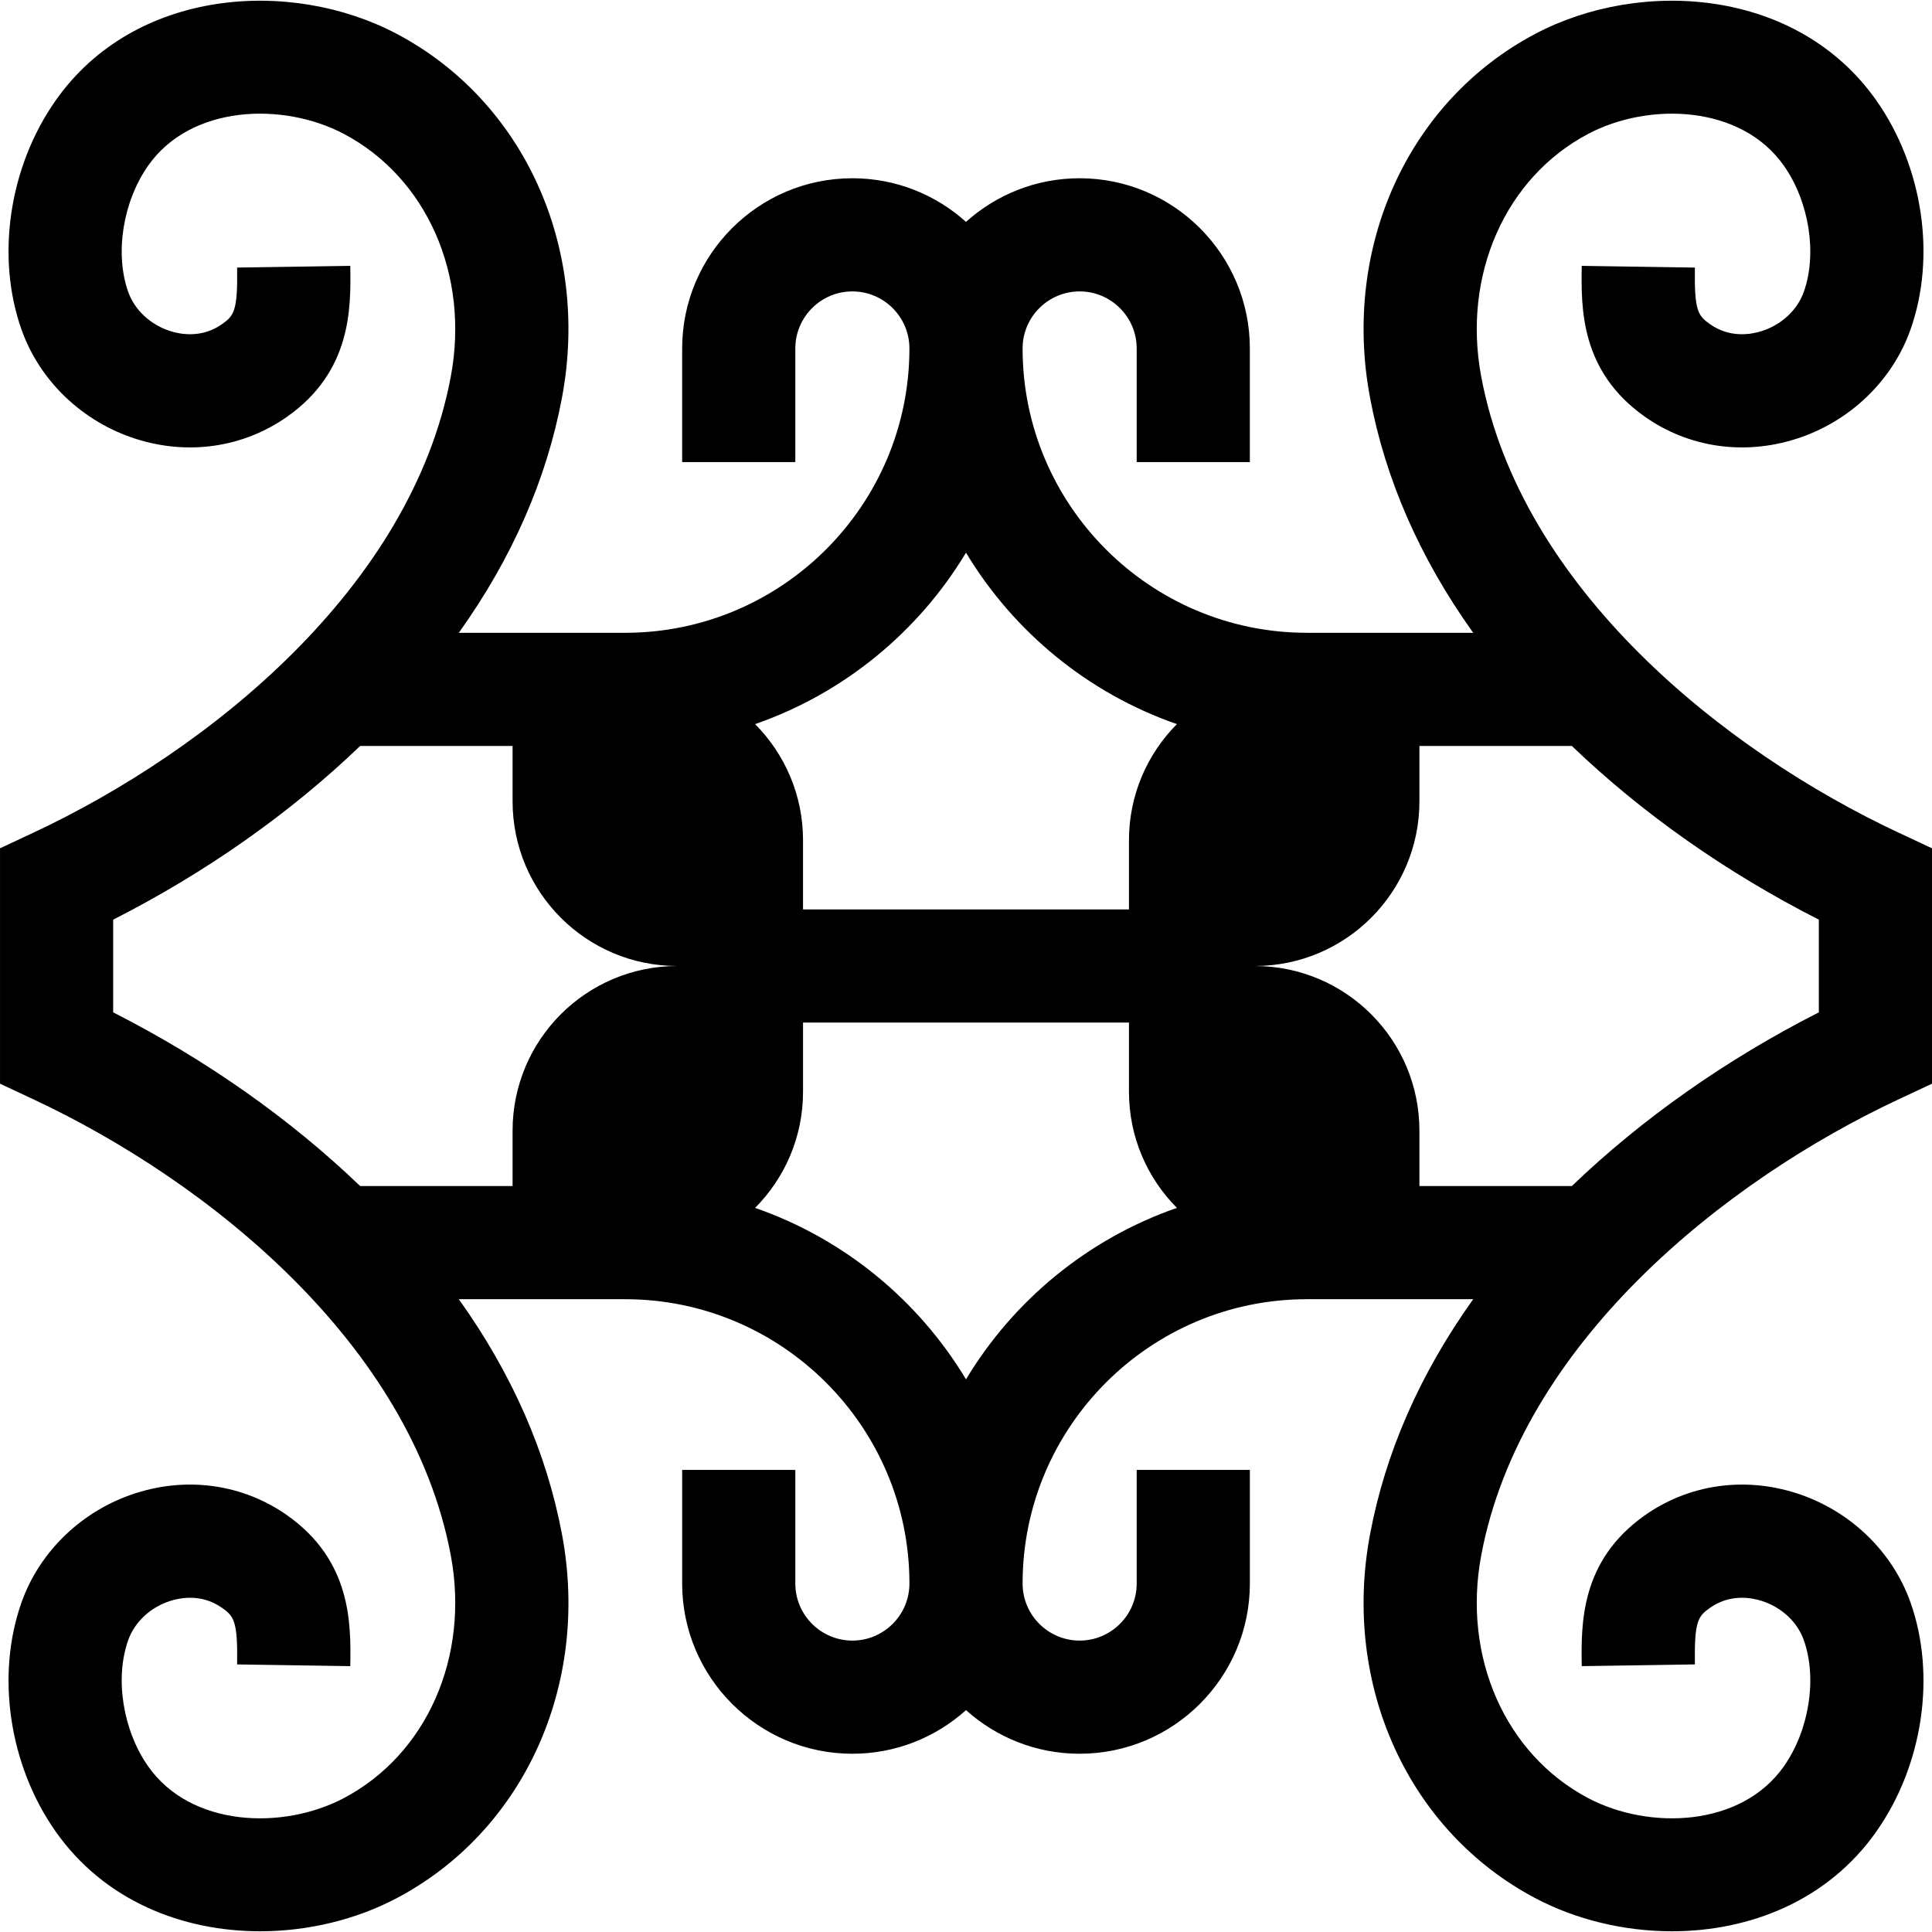 <svg id="Capa_1" enable-background="new 0 0 512.184 512.184" height="512" viewBox="0 0 512.184 512.184" width="512" xmlns="http://www.w3.org/2000/svg"><path d="m503.535 291.34 8.649-4.042v-62.412l-8.649-4.042c-46.732-21.84-100.396-65.103-110.861-121.025-5.03-26.88 6.375-52.734 28.381-64.336 16.133-8.505 40.55-7.692 51.867 8.452 6.699 9.556 8.87 23.301 5.28 33.425-1.716 4.84-5.889 8.732-11.163 10.414-2.851.907-8.421 1.882-13.684-1.818-3.203-2.251-4.208-3.513-4.033-15.019l-29.997-.455c-.169 11.119-.424 27.924 16.776 40.017 11.585 8.144 26.181 10.28 40.05 5.857 14.156-4.514 25.493-15.343 30.325-28.97 6.845-19.302 3.316-43.117-8.99-60.672-20.966-29.91-62.439-32.523-90.423-17.769-33.709 17.771-51.343 56.508-43.879 96.391 4.071 21.758 13.249 42.658 27.364 62.423h-44.08c-41.563 0-75.377-33.814-75.377-75.378 0-8.34 6.785-15.125 15.125-15.125s15.125 6.785 15.125 15.125v30.126h30v-30.125c0-24.882-20.243-45.125-45.125-45.125-11.568 0-22.13 4.38-30.125 11.563-7.995-7.183-18.557-11.563-30.125-11.563-24.882 0-45.125 20.243-45.125 45.125v30.126h30v-30.126c0-8.34 6.785-15.125 15.125-15.125s15.125 6.785 15.125 15.125c0 41.563-33.814 75.378-75.377 75.378h-44.08c14.114-19.765 23.292-40.665 27.364-62.423 7.464-39.883-10.169-78.619-43.878-96.391-27.985-14.757-69.458-12.142-90.424 17.769-12.306 17.554-15.835 41.37-8.989 60.672 4.832 13.626 16.168 24.455 30.324 28.969 13.866 4.423 28.464 2.285 40.051-5.857 17.2-12.093 16.945-28.897 16.776-40.017l-29.997.455c.175 11.506-.83 12.768-4.033 15.019-5.264 3.698-10.833 2.726-13.684 1.818-5.274-1.682-9.447-5.574-11.163-10.413-3.59-10.125-1.419-23.87 5.28-33.426 11.317-16.145 35.735-16.957 51.868-8.452 22.006 11.602 33.411 37.456 28.381 64.336-10.465 55.923-64.129 99.186-110.861 121.025l-8.649 4.042v62.412l8.649 4.042c46.732 21.84 100.396 65.103 110.861 121.025 5.03 26.88-6.375 52.734-28.381 64.336-16.134 8.505-40.55 7.692-51.867-8.452-6.699-9.556-8.87-23.301-5.28-33.425 1.716-4.84 5.889-8.732 11.163-10.414 2.851-.908 8.42-1.882 13.684 1.818 3.203 2.251 4.208 3.513 4.033 15.019l29.997.455c.169-11.119.424-27.924-16.776-40.017-11.586-8.145-26.183-10.281-40.05-5.857-14.156 4.514-25.493 15.343-30.325 28.97-6.845 19.302-3.316 43.117 8.99 60.672 12.94 18.46 33.687 26.521 54.258 26.521 12.759-.001 25.453-3.104 36.166-8.752 33.709-17.771 51.343-56.508 43.879-96.391-4.071-21.758-13.249-42.658-27.364-62.423h44.08c41.563 0 75.377 33.814 75.377 75.378 0 8.34-6.785 15.125-15.125 15.125s-15.125-6.785-15.125-15.125v-30.126h-30v30.126c0 24.882 20.243 45.125 45.125 45.125 11.568 0 22.13-4.38 30.125-11.563 7.995 7.183 18.557 11.563 30.125 11.563 24.882 0 45.125-20.243 45.125-45.125v-30.126h-30v30.126c0 8.34-6.785 15.125-15.125 15.125s-15.125-6.785-15.125-15.125c0-41.563 33.814-75.378 75.377-75.378h44.08c-14.114 19.765-23.292 40.665-27.364 62.423-7.464 39.883 10.169 78.619 43.878 96.391 10.714 5.649 23.405 8.752 36.166 8.752 20.569 0 41.319-8.062 54.258-26.521 12.306-17.555 15.834-41.37 8.989-60.673-4.832-13.626-16.168-24.455-30.324-28.969-13.867-4.422-28.464-2.286-40.051 5.857-17.2 12.093-16.945 28.897-16.776 40.017l29.997-.455c-.175-11.506.83-12.768 4.033-15.019 5.263-3.699 10.832-2.727 13.684-1.818 5.274 1.682 9.447 5.574 11.163 10.413 3.59 10.125 1.419 23.87-5.28 33.426-11.317 16.145-35.735 16.957-51.868 8.452-22.006-11.602-33.411-37.456-28.381-64.336 10.464-55.922 64.128-99.185 110.86-121.025zm-21.351-47.535v24.574c-24.516 12.457-46.883 28.196-65.477 46.046h-40.41v-14.666c0-24.116-19.55-43.667-43.667-43.667 24.116 0 43.667-19.55 43.667-43.667v-14.666h40.41c18.593 17.85 40.961 33.589 65.477 46.046zm-226.092-97.291c12.637 21.02 32.396 37.29 55.914 45.452-7.854 7.896-12.71 18.777-12.71 30.793v18.333h-86.408v-18.333c0-12.017-4.856-22.898-12.71-30.793 23.518-8.162 43.276-24.433 55.914-45.452zm-226.092 121.866v-24.574c24.516-12.457 46.883-28.196 65.477-46.046h40.41v14.666c0 24.116 19.55 43.667 43.667 43.667-24.116 0-43.667 19.55-43.667 43.667v14.666h-40.41c-18.594-17.85-40.961-33.589-65.477-46.046zm226.092 97.291c-12.637-21.02-32.396-37.29-55.914-45.452 7.854-7.896 12.71-18.777 12.71-30.793v-18.333h86.408v18.333c0 12.017 4.856 22.898 12.71 30.793-23.519 8.162-43.277 24.432-55.914 45.452z"/></svg>